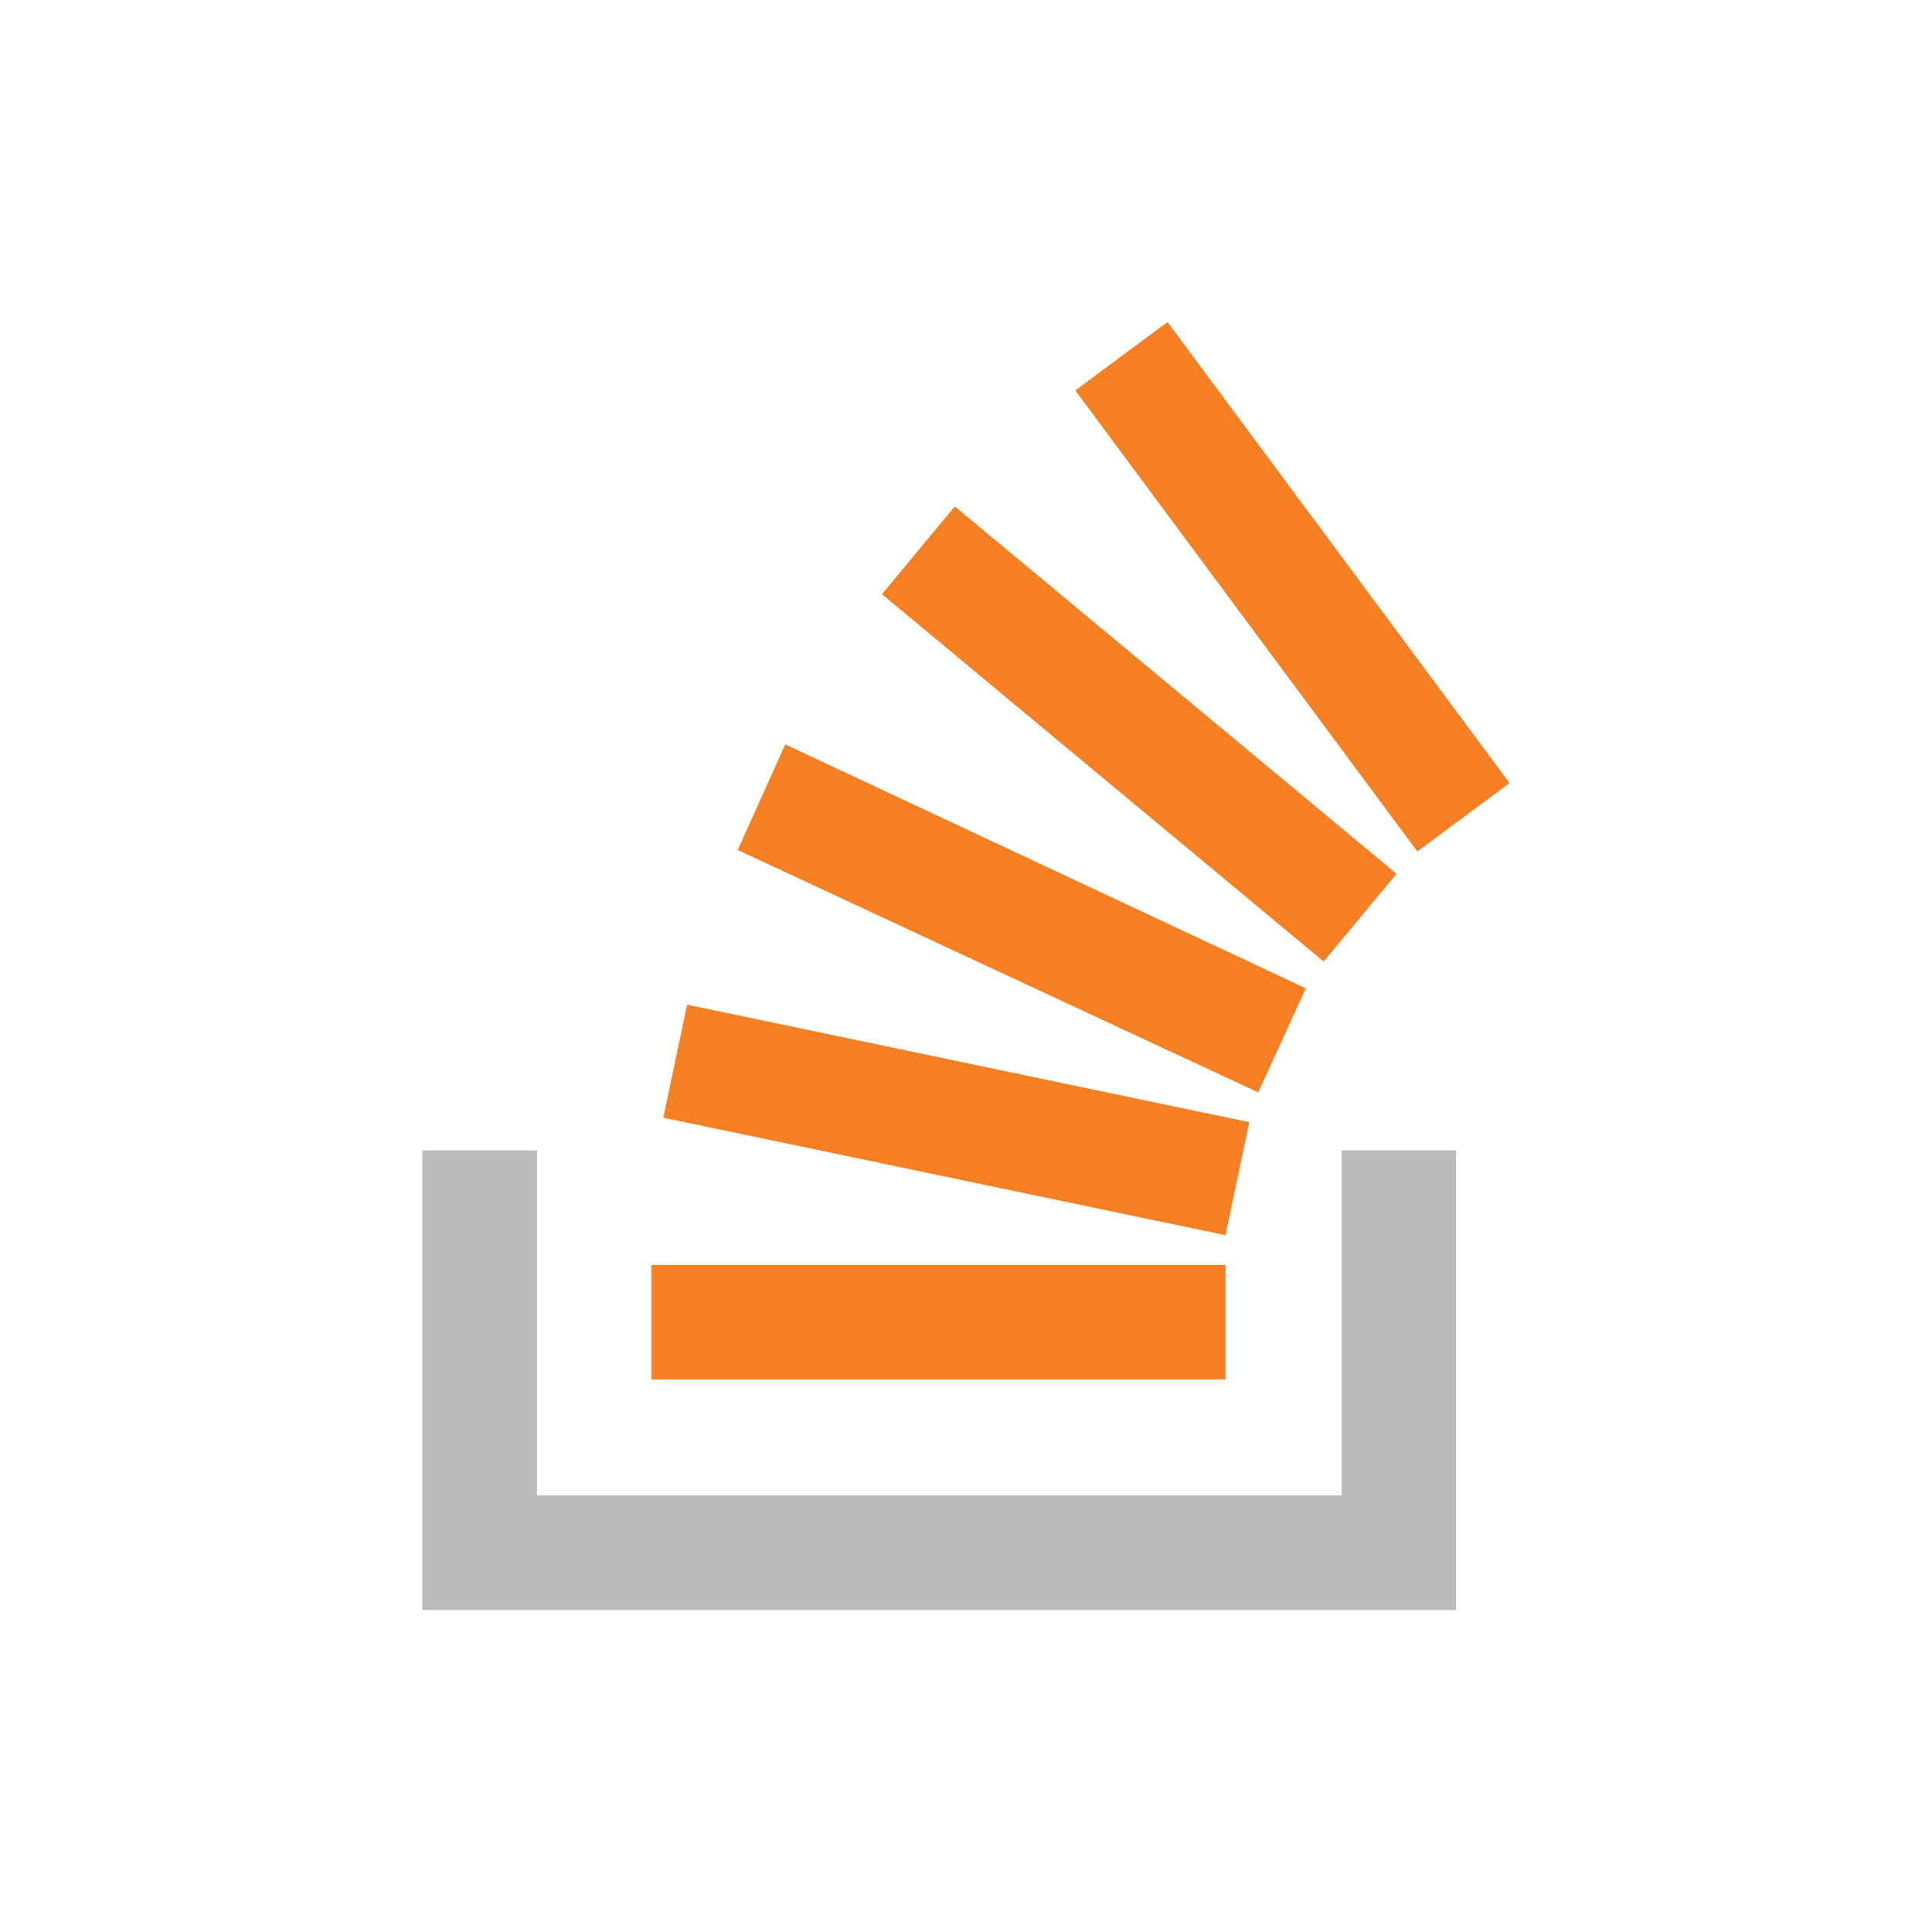 <svg xmlns="http://www.w3.org/2000/svg" height="32" width="32" viewBox="-10.965 -21.65 95.03 129.9"><path d="M61.8 78.9V55.7h7.7v30.9H0V55.7h7.7v23.2z" fill="#bcbbbb"/><path d="M16.2 53.5L54 61.4l1.6-7.6-37.8-7.9zm5-18l35 16.3 3.2-7-35-16.4zm9.7-17.2L60.6 43l4.9-5.9-29.7-24.7zM50.1 0l-6.2 4.6 23 31 6.2-4.6zM15.4 71.1H54v-7.7H15.4z" fill="#f48023"/></svg>